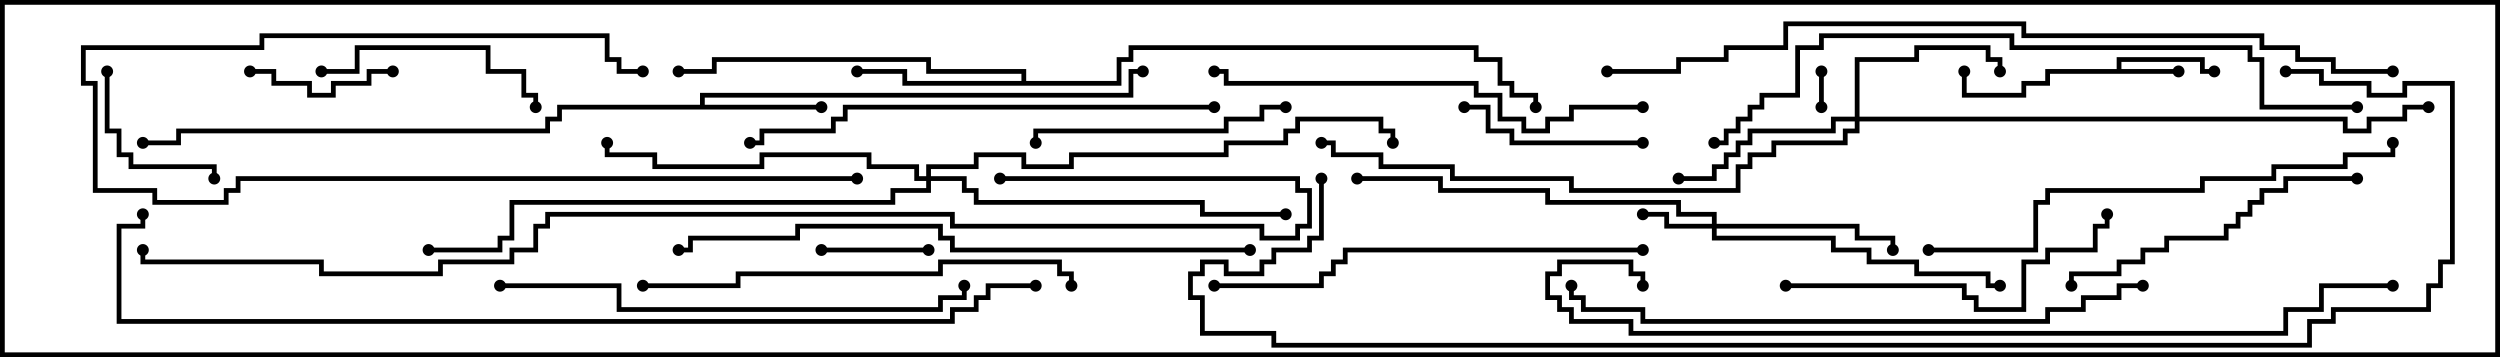 <svg version="1.1" width="105" height="15" xmlns="http://www.w3.org/2000/svg"><path d="M88.9,2.9L88.9,2.4L92.6,2.4L92.6,2.9L93,2.9L93,3.1L92.4,3.1L92.4,2.6L89.1,2.6L89.1,2.9L91.5,2.9L91.5,3.1L86.1,3.1L86.1,3.6L85.1,3.6L85.1,4.1L82.4,4.1L82.4,3L82.6,3L82.6,3.9L84.9,3.9L84.9,3.4L85.9,3.4L85.9,2.9z" stroke="none"/><path d="M29.4,4.4L29.4,3.9L47.4,3.9L47.4,2.9L48,2.9L48,3.1L47.6,3.1L47.6,4.1L29.6,4.1L29.6,4.4L34.5,4.4L34.5,4.6L23.6,4.6L23.6,5.1L23.1,5.1L23.1,5.6L7.6,5.6L7.6,6.1L6,6.1L6,5.9L7.4,5.9L7.4,5.4L22.9,5.4L22.9,4.9L23.4,4.9L23.4,4.4z" stroke="none"/><path d="M42.9,3.4L42.9,3.1L38.9,3.1L38.9,2.6L30.1,2.6L30.1,3.1L28.5,3.1L28.5,2.9L29.9,2.9L29.9,2.4L39.1,2.4L39.1,2.9L43.1,2.9L43.1,3.4L46.9,3.4L46.9,2.4L47.4,2.4L47.4,1.9L62.1,1.9L62.1,2.4L63.1,2.4L63.1,3.4L63.6,3.4L63.6,3.9L64.6,3.9L64.6,4.5L64.4,4.5L64.4,4.1L63.4,4.1L63.4,3.6L62.9,3.6L62.9,2.6L61.9,2.6L61.9,2.1L47.6,2.1L47.6,2.6L47.1,2.6L47.1,3.6L37.9,3.6L37.9,3.1L36,3.1L36,2.9L38.1,2.9L38.1,3.4z" stroke="none"/><path d="M71.9,9.4L71.9,9.1L70.4,9.1L70.4,8.6L64.9,8.6L64.9,8.1L60.4,8.1L60.4,7.6L57,7.6L57,7.4L60.6,7.4L60.6,7.9L65.1,7.9L65.1,8.4L70.6,8.4L70.6,8.9L72.1,8.9L72.1,9.4L78.1,9.4L78.1,9.9L79.6,9.9L79.6,10.5L79.4,10.5L79.4,10.1L77.9,10.1L77.9,9.6L72.1,9.6L72.1,9.9L77.1,9.9L77.1,10.4L78.6,10.4L78.6,10.9L80.6,10.9L80.6,11.4L83.6,11.4L83.6,11.9L84,11.9L84,12.1L83.4,12.1L83.4,11.6L80.4,11.6L80.4,11.1L78.4,11.1L78.4,10.6L76.9,10.6L76.9,10.1L71.9,10.1L71.9,9.6L69.9,9.6L69.9,9.1L69,9.1L69,8.9L70.1,8.9L70.1,9.4z" stroke="none"/><path d="M77.9,4.9L77.9,2.4L80.4,2.4L80.4,1.9L83.6,1.9L83.6,2.4L84.1,2.4L84.1,3L83.9,3L83.9,2.6L83.4,2.6L83.4,2.1L80.6,2.1L80.6,2.6L78.1,2.6L78.1,4.9L98.6,4.9L98.6,5.4L99.4,5.4L99.4,4.9L100.9,4.9L100.9,4.4L102,4.4L102,4.6L101.1,4.6L101.1,5.1L99.6,5.1L99.6,5.6L98.4,5.6L98.4,5.1L78.1,5.1L78.1,5.6L77.6,5.6L77.6,6.1L74.6,6.1L74.6,6.6L73.6,6.6L73.6,7.1L73.1,7.1L73.1,8.1L65.9,8.1L65.9,7.6L60.9,7.6L60.9,7.1L57.9,7.1L57.9,6.6L55.9,6.6L55.9,6.1L55.5,6.1L55.5,5.9L56.1,5.9L56.1,6.4L58.1,6.4L58.1,6.9L61.1,6.9L61.1,7.4L66.1,7.4L66.1,7.9L72.9,7.9L72.9,6.9L73.4,6.9L73.4,6.4L74.4,6.4L74.4,5.9L77.4,5.9L77.4,5.4L77.9,5.4L77.9,5.1L77.1,5.1L77.1,5.6L73.6,5.6L73.6,6.1L73.1,6.1L73.1,6.6L72.6,6.6L72.6,7.1L72.1,7.1L72.1,7.6L70.5,7.6L70.5,7.4L71.9,7.4L71.9,6.9L72.4,6.9L72.4,6.4L72.9,6.4L72.9,5.9L73.4,5.9L73.4,5.4L76.9,5.4L76.9,4.9z" stroke="none"/><path d="M38.9,7.4L38.9,6.9L40.9,6.9L40.9,6.4L43.1,6.4L43.1,6.9L44.9,6.9L44.9,6.4L51.4,6.4L51.4,5.9L53.9,5.9L53.9,5.4L54.4,5.4L54.4,4.9L58.1,4.9L58.1,5.4L58.6,5.4L58.6,6L58.4,6L58.4,5.6L57.9,5.6L57.9,5.1L54.6,5.1L54.6,5.6L54.1,5.6L54.1,6.1L51.6,6.1L51.6,6.6L45.1,6.6L45.1,7.1L42.9,7.1L42.9,6.6L41.1,6.6L41.1,7.1L39.1,7.1L39.1,7.4L40.6,7.4L40.6,7.9L41.1,7.9L41.1,8.4L50.6,8.4L50.6,8.9L54,8.9L54,9.1L50.4,9.1L50.4,8.6L40.9,8.6L40.9,8.1L40.4,8.1L40.4,7.6L39.1,7.6L39.1,8.1L37.6,8.1L37.6,8.6L21.6,8.6L21.6,10.1L21.1,10.1L21.1,10.6L18,10.6L18,10.4L20.9,10.4L20.9,9.9L21.4,9.9L21.4,8.4L37.4,8.4L37.4,7.9L38.9,7.9L38.9,7.6L38.4,7.6L38.4,7.1L36.4,7.1L36.4,6.6L32.1,6.6L32.1,7.1L27.4,7.1L27.4,6.6L25.4,6.6L25.4,6L25.6,6L25.6,6.4L27.6,6.4L27.6,6.9L31.9,6.9L31.9,6.4L36.6,6.4L36.6,6.9L38.6,6.9L38.6,7.4z" stroke="none"/><path d="M76.4,3L76.6,3L76.6,4.5L76.4,4.5z" stroke="none"/><path d="M39,10.4L39,10.6L34.5,10.6L34.5,10.4z" stroke="none"/><path d="M10.5,3.1L10.5,2.9L11.6,2.9L11.6,3.4L13.1,3.4L13.1,3.9L13.9,3.9L13.9,3.4L15.4,3.4L15.4,2.9L16.5,2.9L16.5,3.1L15.6,3.1L15.6,3.6L14.1,3.6L14.1,4.1L12.9,4.1L12.9,3.6L11.4,3.6L11.4,3.1z" stroke="none"/><path d="M4.4,3L4.6,3L4.6,5.4L5.1,5.4L5.1,6.4L5.6,6.4L5.6,6.9L9.1,6.9L9.1,7.5L8.9,7.5L8.9,7.1L5.4,7.1L5.4,6.6L4.9,6.6L4.9,5.6L4.4,5.6z" stroke="none"/><path d="M69,5.9L69,6.1L63.4,6.1L63.4,5.6L62.4,5.6L62.4,4.6L61.5,4.6L61.5,4.4L62.6,4.4L62.6,5.4L63.6,5.4L63.6,5.9z" stroke="none"/><path d="M13.5,3.1L13.5,2.9L14.9,2.9L14.9,1.9L20.6,1.9L20.6,2.9L22.1,2.9L22.1,3.9L22.6,3.9L22.6,4.5L22.4,4.5L22.4,4.1L21.9,4.1L21.9,3.1L20.4,3.1L20.4,2.1L15.1,2.1L15.1,3.1z" stroke="none"/><path d="M36,7.4L36,7.6L10.1,7.6L10.1,8.1L9.6,8.1L9.6,8.6L6.4,8.6L6.4,8.1L3.9,8.1L3.9,3.6L3.4,3.6L3.4,1.9L10.9,1.9L10.9,1.4L25.6,1.4L25.6,2.4L26.1,2.4L26.1,2.9L27,2.9L27,3.1L25.9,3.1L25.9,2.6L25.4,2.6L25.4,1.6L11.1,1.6L11.1,2.1L3.6,2.1L3.6,3.4L4.1,3.4L4.1,7.9L6.6,7.9L6.6,8.4L9.4,8.4L9.4,7.9L9.9,7.9L9.9,7.4z" stroke="none"/><path d="M54,4.4L54,4.6L53.1,4.6L53.1,5.1L51.6,5.1L51.6,5.6L43.6,5.6L43.6,6L43.4,6L43.4,5.4L51.4,5.4L51.4,4.9L52.9,4.9L52.9,4.4z" stroke="none"/><path d="M99,7.4L99,7.6L96.1,7.6L96.1,8.1L95.1,8.1L95.1,8.6L94.6,8.6L94.6,9.1L94.1,9.1L94.1,9.6L93.6,9.6L93.6,10.1L91.1,10.1L91.1,10.6L90.1,10.6L90.1,11.1L89.1,11.1L89.1,11.6L87.1,11.6L87.1,12L86.9,12L86.9,11.4L88.9,11.4L88.9,10.9L89.9,10.9L89.9,10.4L90.9,10.4L90.9,9.9L93.4,9.9L93.4,9.4L93.9,9.4L93.9,8.9L94.4,8.9L94.4,8.4L94.9,8.4L94.9,7.9L95.9,7.9L95.9,7.4z" stroke="none"/><path d="M75,12.1L75,11.9L82.6,11.9L82.6,12.4L83.1,12.4L83.1,12.9L84.9,12.9L84.9,10.9L85.9,10.9L85.9,10.4L87.9,10.4L87.9,9.4L88.4,9.4L88.4,9L88.6,9L88.6,9.6L88.1,9.6L88.1,10.6L86.1,10.6L86.1,11.1L85.1,11.1L85.1,13.1L82.9,13.1L82.9,12.6L82.4,12.6L82.4,12.1z" stroke="none"/><path d="M45.1,12L44.9,12L44.9,11.6L44.4,11.6L44.4,11.1L39.6,11.1L39.6,11.6L31.1,11.6L31.1,12.1L27,12.1L27,11.9L30.9,11.9L30.9,11.4L39.4,11.4L39.4,10.9L44.6,10.9L44.6,11.4L45.1,11.4z" stroke="none"/><path d="M69,4.4L69,4.6L66.1,4.6L66.1,5.1L65.1,5.1L65.1,5.6L63.9,5.6L63.9,5.1L62.9,5.1L62.9,4.1L61.9,4.1L61.9,3.6L51.4,3.6L51.4,3.1L51,3.1L51,2.9L51.6,2.9L51.6,3.4L62.1,3.4L62.1,3.9L63.1,3.9L63.1,4.9L64.1,4.9L64.1,5.4L64.9,5.4L64.9,4.9L65.9,4.9L65.9,4.4z" stroke="none"/><path d="M69,10.4L69,10.6L56.6,10.6L56.6,11.1L56.1,11.1L56.1,11.6L55.6,11.6L55.6,12.1L51,12.1L51,11.9L55.4,11.9L55.4,11.4L55.9,11.4L55.9,10.9L56.4,10.9L56.4,10.4z" stroke="none"/><path d="M21,12.1L21,11.9L26.1,11.9L26.1,12.9L39.4,12.9L39.4,12.4L40.4,12.4L40.4,12L40.6,12L40.6,12.6L39.6,12.6L39.6,13.1L25.9,13.1L25.9,12.1z" stroke="none"/><path d="M51,4.4L51,4.6L35.6,4.6L35.6,5.1L35.1,5.1L35.1,5.6L32.1,5.6L32.1,6.1L31.5,6.1L31.5,5.9L31.9,5.9L31.9,5.4L34.9,5.4L34.9,4.9L35.4,4.9L35.4,4.4z" stroke="none"/><path d="M81,10.6L81,10.4L85.4,10.4L85.4,8.4L85.9,8.4L85.9,7.9L92.4,7.9L92.4,7.4L95.4,7.4L95.4,6.9L98.4,6.9L98.4,6.4L100.4,6.4L100.4,6L100.6,6L100.6,6.6L98.6,6.6L98.6,7.1L95.6,7.1L95.6,7.6L92.6,7.6L92.6,8.1L86.1,8.1L86.1,8.6L85.6,8.6L85.6,10.6z" stroke="none"/><path d="M52.5,10.4L52.5,10.6L39.9,10.6L39.9,10.1L39.4,10.1L39.4,9.6L33.6,9.6L33.6,10.1L29.1,10.1L29.1,10.6L28.5,10.6L28.5,10.4L28.9,10.4L28.9,9.9L33.4,9.9L33.4,9.4L39.6,9.4L39.6,9.9L40.1,9.9L40.1,10.4z" stroke="none"/><path d="M90,11.9L90,12.1L89.1,12.1L89.1,12.6L87.6,12.6L87.6,13.1L86.1,13.1L86.1,13.6L68.9,13.6L68.9,13.1L66.4,13.1L66.4,12.6L65.9,12.6L65.9,12L66.1,12L66.1,12.4L66.6,12.4L66.6,12.9L69.1,12.9L69.1,13.4L85.9,13.4L85.9,12.9L87.4,12.9L87.4,12.4L88.9,12.4L88.9,11.9z" stroke="none"/><path d="M99,4.4L99,4.6L94.9,4.6L94.9,2.6L94.4,2.6L94.4,2.1L84.4,2.1L84.4,1.6L76.6,1.6L76.6,2.1L75.6,2.1L75.6,4.1L74.1,4.1L74.1,4.6L73.6,4.6L73.6,5.1L73.1,5.1L73.1,5.6L72.6,5.6L72.6,6.1L72,6.1L72,5.9L72.4,5.9L72.4,5.4L72.9,5.4L72.9,4.9L73.4,4.9L73.4,4.4L73.9,4.4L73.9,3.9L75.4,3.9L75.4,1.9L76.4,1.9L76.4,1.4L84.6,1.4L84.6,1.9L94.6,1.9L94.6,2.4L95.1,2.4L95.1,4.4z" stroke="none"/><path d="M69.1,12L68.9,12L68.9,11.6L68.4,11.6L68.4,11.1L65.6,11.1L65.6,11.6L65.1,11.6L65.1,12.4L65.6,12.4L65.6,12.9L66.1,12.9L66.1,13.4L68.6,13.4L68.6,13.9L95.9,13.9L95.9,12.9L97.4,12.9L97.4,11.9L100.5,11.9L100.5,12.1L97.6,12.1L97.6,13.1L96.1,13.1L96.1,14.1L68.4,14.1L68.4,13.6L65.9,13.6L65.9,13.1L65.4,13.1L65.4,12.6L64.9,12.6L64.9,11.4L65.4,11.4L65.4,10.9L68.6,10.9L68.6,11.4L69.1,11.4z" stroke="none"/><path d="M100.5,2.9L100.5,3.1L97.9,3.1L97.9,2.6L96.4,2.6L96.4,2.1L94.9,2.1L94.9,1.6L84.9,1.6L84.9,1.1L75.1,1.1L75.1,2.1L72.6,2.1L72.6,2.6L70.6,2.6L70.6,3.1L67.5,3.1L67.5,2.9L70.4,2.9L70.4,2.4L72.4,2.4L72.4,1.9L74.9,1.9L74.9,0.9L85.1,0.9L85.1,1.4L95.1,1.4L95.1,1.9L96.6,1.9L96.6,2.4L98.1,2.4L98.1,2.9z" stroke="none"/><path d="M42,7.6L42,7.4L54.6,7.4L54.6,7.9L55.1,7.9L55.1,9.6L54.6,9.6L54.6,10.1L52.9,10.1L52.9,9.6L39.9,9.6L39.9,9.1L23.1,9.1L23.1,9.6L22.6,9.6L22.6,10.6L21.6,10.6L21.6,11.1L18.6,11.1L18.6,11.6L13.4,11.6L13.4,11.1L5.9,11.1L5.9,10.5L6.1,10.5L6.1,10.9L13.6,10.9L13.6,11.4L18.4,11.4L18.4,10.9L21.4,10.9L21.4,10.4L22.4,10.4L22.4,9.4L22.9,9.4L22.9,8.9L40.1,8.9L40.1,9.4L53.1,9.4L53.1,9.9L54.4,9.9L54.4,9.4L54.9,9.4L54.9,8.1L54.4,8.1L54.4,7.6z" stroke="none"/><path d="M43.5,11.9L43.5,12.1L41.6,12.1L41.6,12.6L41.1,12.6L41.1,13.1L40.1,13.1L40.1,13.6L4.9,13.6L4.9,9.4L5.9,9.4L5.9,9L6.1,9L6.1,9.6L5.1,9.6L5.1,13.4L39.9,13.4L39.9,12.9L40.9,12.9L40.9,12.4L41.4,12.4L41.4,11.9z" stroke="none"/><path d="M96,3.1L96,2.9L97.6,2.9L97.6,3.4L99.6,3.4L99.6,3.9L100.9,3.9L100.9,3.4L103.1,3.4L103.1,11.1L102.6,11.1L102.6,12.1L102.1,12.1L102.1,13.1L98.1,13.1L98.1,13.6L97.1,13.6L97.1,14.6L53.4,14.6L53.4,14.1L50.4,14.1L50.4,12.6L49.9,12.6L49.9,11.4L50.4,11.4L50.4,10.9L51.6,10.9L51.6,11.4L52.9,11.4L52.9,10.9L53.4,10.9L53.4,10.4L54.9,10.4L54.9,9.9L55.4,9.9L55.4,7.5L55.6,7.5L55.6,10.1L55.1,10.1L55.1,10.6L53.6,10.6L53.6,11.1L53.1,11.1L53.1,11.6L51.4,11.6L51.4,11.1L50.6,11.1L50.6,11.6L50.1,11.6L50.1,12.4L50.6,12.4L50.6,13.9L53.6,13.9L53.6,14.4L96.9,14.4L96.9,13.4L97.9,13.4L97.9,12.9L101.9,12.9L101.9,11.9L102.4,11.9L102.4,10.9L102.9,10.9L102.9,3.6L101.1,3.6L101.1,4.1L99.4,4.1L99.4,3.6L97.4,3.6L97.4,3.1z" stroke="none"/><circle cx="91.5" cy="3" r="0.25" stroke-width="0" fill="#000" /><circle cx="93" cy="3" r="0.25" stroke-width="0" fill="#000" /><circle cx="82.5" cy="3" r="0.25" stroke-width="0" fill="#000" /><circle cx="34.5" cy="4.5" r="0.25" stroke-width="0" fill="#000" /><circle cx="48" cy="3" r="0.25" stroke-width="0" fill="#000" /><circle cx="6" cy="6" r="0.25" stroke-width="0" fill="#000" /><circle cx="36" cy="3" r="0.25" stroke-width="0" fill="#000" /><circle cx="28.5" cy="3" r="0.25" stroke-width="0" fill="#000" /><circle cx="64.5" cy="4.5" r="0.25" stroke-width="0" fill="#000" /><circle cx="69" cy="9" r="0.25" stroke-width="0" fill="#000" /><circle cx="79.5" cy="10.5" r="0.25" stroke-width="0" fill="#000" /><circle cx="84" cy="12" r="0.25" stroke-width="0" fill="#000" /><circle cx="57" cy="7.5" r="0.25" stroke-width="0" fill="#000" /><circle cx="84" cy="3" r="0.25" stroke-width="0" fill="#000" /><circle cx="70.5" cy="7.5" r="0.25" stroke-width="0" fill="#000" /><circle cx="55.5" cy="6" r="0.25" stroke-width="0" fill="#000" /><circle cx="102" cy="4.5" r="0.25" stroke-width="0" fill="#000" /><circle cx="25.5" cy="6" r="0.25" stroke-width="0" fill="#000" /><circle cx="54" cy="9" r="0.25" stroke-width="0" fill="#000" /><circle cx="58.5" cy="6" r="0.25" stroke-width="0" fill="#000" /><circle cx="18" cy="10.5" r="0.25" stroke-width="0" fill="#000" /><circle cx="76.5" cy="3" r="0.25" stroke-width="0" fill="#000" /><circle cx="76.5" cy="4.5" r="0.25" stroke-width="0" fill="#000" /><circle cx="39" cy="10.5" r="0.25" stroke-width="0" fill="#000" /><circle cx="34.5" cy="10.5" r="0.25" stroke-width="0" fill="#000" /><circle cx="10.5" cy="3" r="0.25" stroke-width="0" fill="#000" /><circle cx="16.5" cy="3" r="0.25" stroke-width="0" fill="#000" /><circle cx="4.5" cy="3" r="0.25" stroke-width="0" fill="#000" /><circle cx="9" cy="7.5" r="0.25" stroke-width="0" fill="#000" /><circle cx="69" cy="6" r="0.25" stroke-width="0" fill="#000" /><circle cx="61.5" cy="4.5" r="0.25" stroke-width="0" fill="#000" /><circle cx="13.5" cy="3" r="0.25" stroke-width="0" fill="#000" /><circle cx="22.5" cy="4.5" r="0.25" stroke-width="0" fill="#000" /><circle cx="36" cy="7.5" r="0.25" stroke-width="0" fill="#000" /><circle cx="27" cy="3" r="0.25" stroke-width="0" fill="#000" /><circle cx="54" cy="4.5" r="0.25" stroke-width="0" fill="#000" /><circle cx="43.5" cy="6" r="0.25" stroke-width="0" fill="#000" /><circle cx="99" cy="7.5" r="0.25" stroke-width="0" fill="#000" /><circle cx="87" cy="12" r="0.25" stroke-width="0" fill="#000" /><circle cx="75" cy="12" r="0.25" stroke-width="0" fill="#000" /><circle cx="88.5" cy="9" r="0.25" stroke-width="0" fill="#000" /><circle cx="45" cy="12" r="0.25" stroke-width="0" fill="#000" /><circle cx="27" cy="12" r="0.25" stroke-width="0" fill="#000" /><circle cx="69" cy="4.5" r="0.25" stroke-width="0" fill="#000" /><circle cx="51" cy="3" r="0.25" stroke-width="0" fill="#000" /><circle cx="69" cy="10.5" r="0.25" stroke-width="0" fill="#000" /><circle cx="51" cy="12" r="0.25" stroke-width="0" fill="#000" /><circle cx="21" cy="12" r="0.25" stroke-width="0" fill="#000" /><circle cx="40.5" cy="12" r="0.25" stroke-width="0" fill="#000" /><circle cx="51" cy="4.5" r="0.25" stroke-width="0" fill="#000" /><circle cx="31.5" cy="6" r="0.25" stroke-width="0" fill="#000" /><circle cx="81" cy="10.5" r="0.25" stroke-width="0" fill="#000" /><circle cx="100.5" cy="6" r="0.25" stroke-width="0" fill="#000" /><circle cx="52.5" cy="10.5" r="0.25" stroke-width="0" fill="#000" /><circle cx="28.5" cy="10.5" r="0.25" stroke-width="0" fill="#000" /><circle cx="90" cy="12" r="0.25" stroke-width="0" fill="#000" /><circle cx="66" cy="12" r="0.25" stroke-width="0" fill="#000" /><circle cx="99" cy="4.5" r="0.25" stroke-width="0" fill="#000" /><circle cx="72" cy="6" r="0.25" stroke-width="0" fill="#000" /><circle cx="69" cy="12" r="0.25" stroke-width="0" fill="#000" /><circle cx="100.5" cy="12" r="0.25" stroke-width="0" fill="#000" /><circle cx="100.5" cy="3" r="0.25" stroke-width="0" fill="#000" /><circle cx="67.5" cy="3" r="0.25" stroke-width="0" fill="#000" /><circle cx="42" cy="7.5" r="0.25" stroke-width="0" fill="#000" /><circle cx="6" cy="10.5" r="0.25" stroke-width="0" fill="#000" /><circle cx="43.5" cy="12" r="0.25" stroke-width="0" fill="#000" /><circle cx="6" cy="9" r="0.25" stroke-width="0" fill="#000" /><circle cx="96" cy="3" r="0.25" stroke-width="0" fill="#000" /><circle cx="55.5" cy="7.5" r="0.25" stroke-width="0" fill="#000" /><rect x="0" y="0" width="105" height="15" stroke-width="0.4" stroke="#000" fill="none" /></svg>